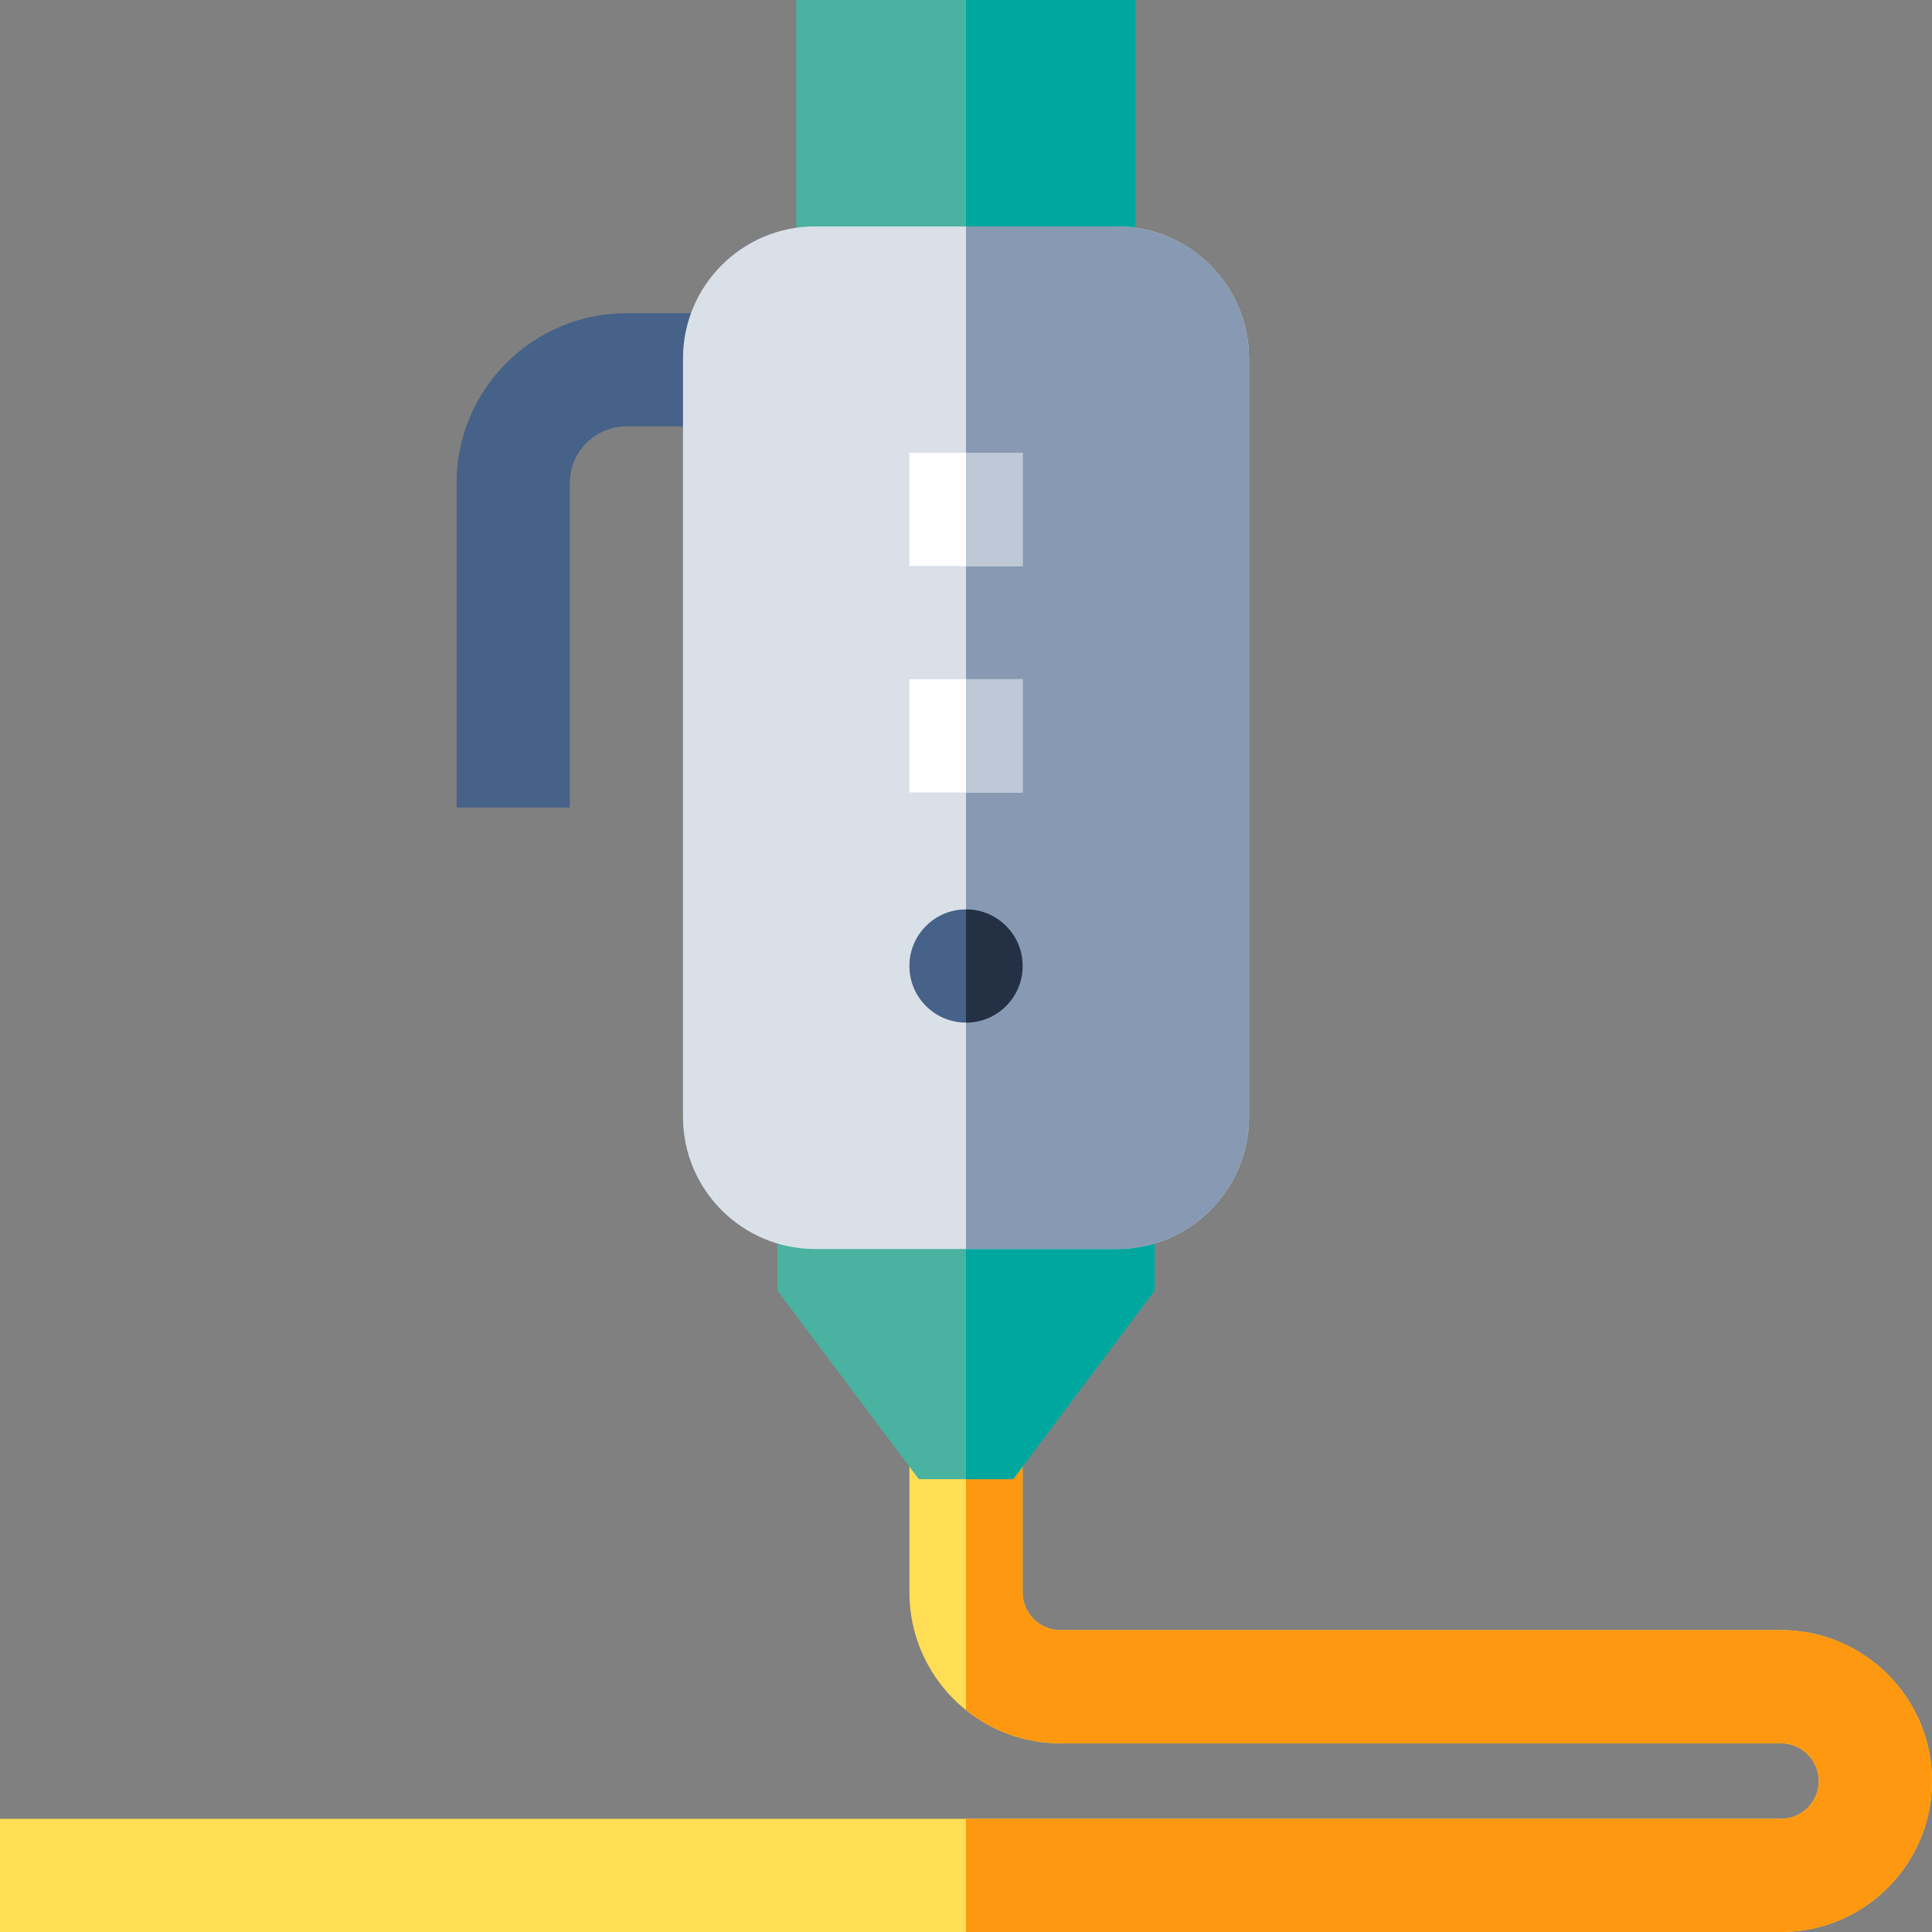 <svg xmlns="http://www.w3.org/2000/svg" width="512" height="512"><rect width="100%" height="100%" fill="#808080" stroke="none"/><path d="M472 512H0v-30h472c5.514 0 10-4.486 10-10s-4.486-10-10-10H281c-22.056 0-40-17.944-40-40v-45h30v45c0 5.514 4.486 10 10 10h191c22.056 0 40 17.944 40 40s-17.944 40-40 40z" data-original="#FFDE55" fill="#ffde55"/><path d="M472 432H281c-5.514 0-10-4.486-10-10v-45h-15v76.192c6.854 5.504 15.546 8.808 25 8.808h191c5.514 0 10 4.486 10 10s-4.486 10-10 10H256v30h216c22.056 0 40-17.944 40-40s-17.944-40-40-40z" data-original="#FF9811" fill="#ff9811"/><path d="M268.5 392h-25L206 342v-41h100v41l-37.5 50z" data-original="#FF728B" data-old_color="#49b2a1" fill="#49b2a1"/><path data-original="#EA348B" class="active-path" data-old_color="#00a79e" fill="#00a79e" d="M256 301v91h12.5l37.5-50v-41z"/><path d="M151 214h-30v-86c0-24.813 20.187-45 45-45h30v30h-30c-8.271 0-15 6.729-15 15v86z" data-original="#466288" fill="#466288"/><path d="M301 90h-90V0h90v90z" data-original="#FF728B" data-old_color="#49b2a1" fill="#49b2a1"/><path data-original="#EA348B" class="active-path" data-old_color="#00a79e" fill="#00a79e" d="M256 0h45v90h-45z"/><path d="M296 331h-80c-19.299 0-35-15.701-35-35V95c0-19.299 15.701-35 35-35h80c19.299 0 35 15.701 35 35v201c0 19.299-15.701 35-35 35z" data-original="#DAE0E7" fill="#dae0e7"/><path d="M296 60h-40v271h40c19.299 0 35-15.701 35-35V95c0-19.299-15.701-35-35-35z" data-original="#8799B3" fill="#8799b3"/><circle cx="256" cy="256" r="15" data-original="#466288" fill="#466288"/><path data-original="#FFFFFF" fill="#fff" d="M241 120h30v30h-30zM241 180h30v30h-30z"/><g fill="#bec8d6"><path data-original="#BEC8D6" d="M256 120h15v30h-15zM256 180h15v30h-15z"/></g><path d="M271 256c0-8.284-6.716-15-15-15v30c8.284 0 15-6.716 15-15z" data-original="#243145" fill="#243145"/></svg>